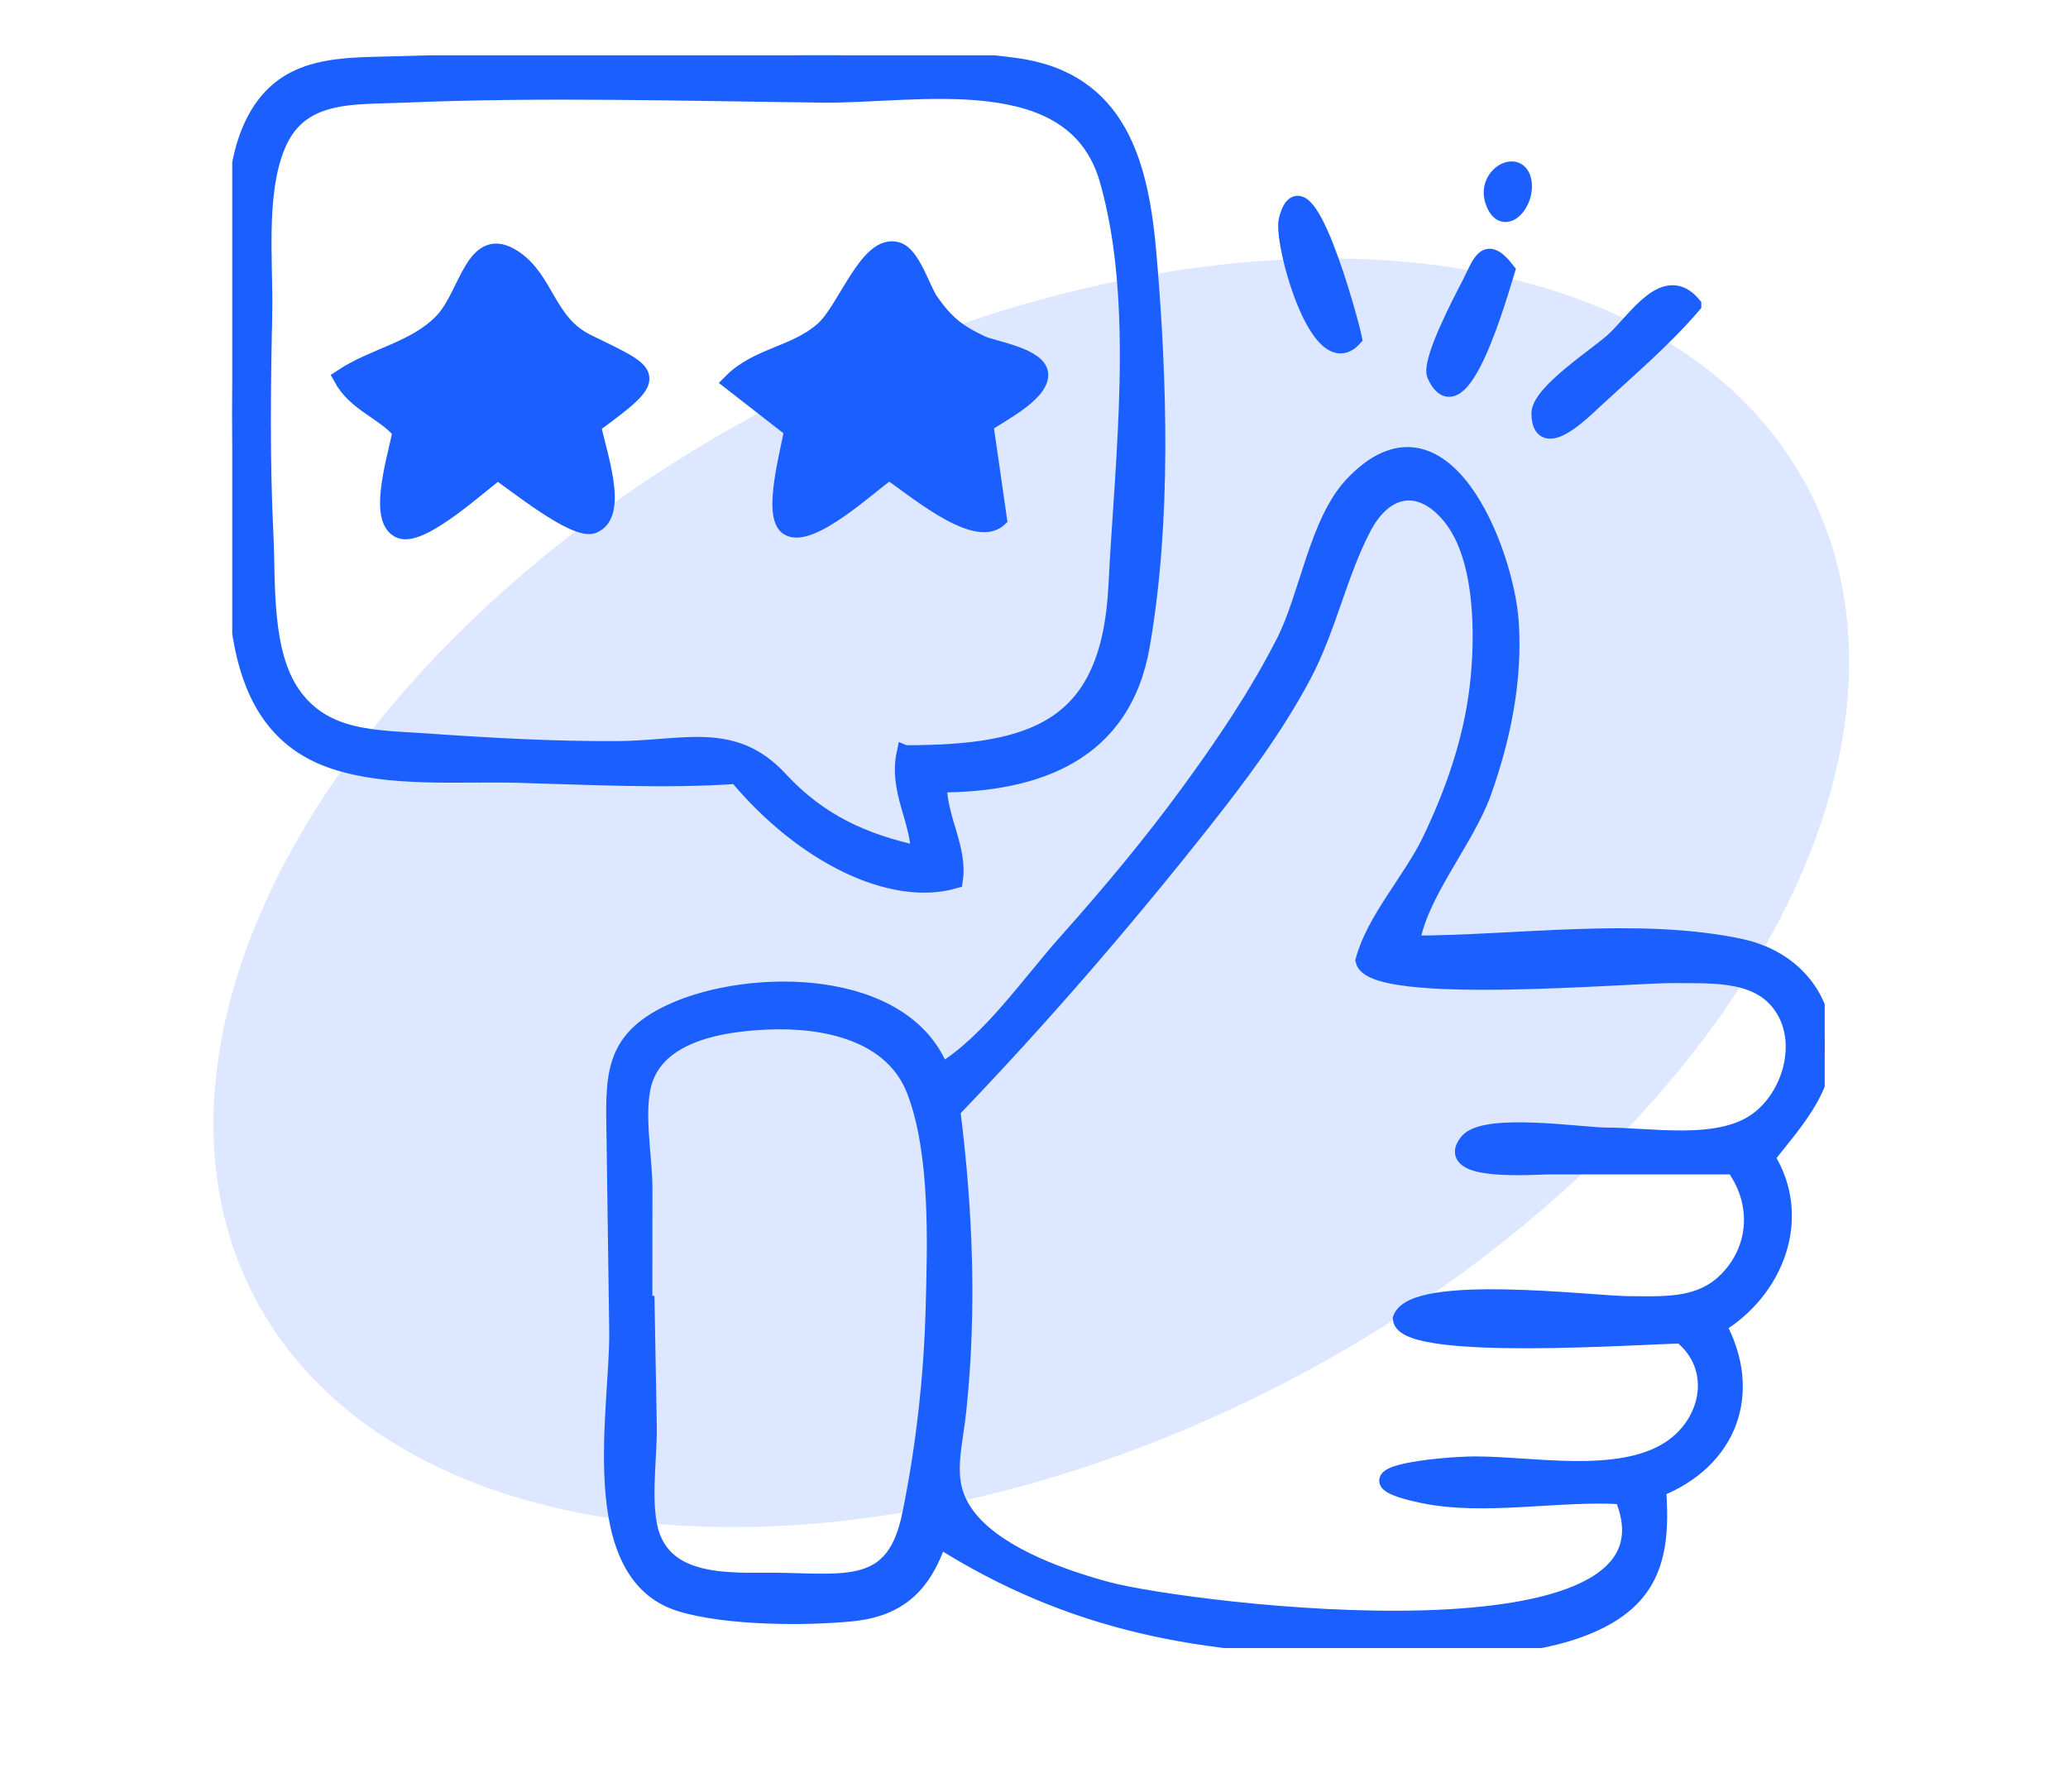 <svg width="187" height="162" viewBox="0 0 187 162" fill="none" xmlns="http://www.w3.org/2000/svg">
<ellipse cx="93.254" cy="80.723" rx="49.869" ry="79.187" transform="rotate(62.592 93.254 80.723)" fill="#DDE7FF"/>
<g clip-path="url(#clip0_51_7518)">
<path d="M127.623 85.34C137.001 85.34 148.259 83.661 157.417 85.635C161.167 86.445 164.103 88.993 164.835 92.858C165.767 97.765 162.539 101.078 159.734 104.635C163.175 110.121 160.517 116.706 155.333 119.813C158.661 125.956 156.334 132.053 149.906 134.601C150.349 140.544 149.455 144.561 143.553 147.005C137.496 149.515 129.507 148.938 123.086 148.935C108.861 148.928 96.939 146.803 84.891 139.164C83.522 143.253 81.309 145.405 77.05 145.834C72.79 146.264 65.647 146.222 61.522 144.949C52.791 142.257 55.932 127.219 55.84 120.39C55.761 114.663 55.688 108.933 55.602 103.206C55.517 97.421 55.169 94.05 60.81 91.471C67.82 88.272 81.797 88.227 85.107 96.889C89.404 94.349 93.093 88.938 96.41 85.219C100.27 80.89 104 76.44 107.427 71.761C110.614 67.414 113.673 62.889 116.128 58.086C118.276 53.88 119.129 47.182 122.34 43.803C130.49 35.223 136.152 49.815 136.585 56.266C136.936 61.464 135.86 66.697 134.127 71.579C132.573 75.956 128.228 80.904 127.623 85.336V85.34ZM146.719 135.256C140.958 134.886 134.216 136.331 128.603 135.14C120.556 133.43 130.153 132.431 133.412 132.427C138.606 132.421 146.389 134.003 150.981 131.033C154.598 128.695 155.663 123.652 152.04 120.723C149.036 120.723 126.936 122.357 126.695 119.223C127.891 115.906 144.038 117.918 147.204 117.935C150.796 117.956 154.147 118.22 156.643 115.209C159.046 112.308 159.005 108.425 156.798 105.431C151.229 105.431 145.66 105.431 140.091 105.431C138.764 105.431 130.442 106.104 132.7 103.258C134.24 101.315 143.02 102.698 145.272 102.695C149.27 102.695 155.103 103.79 158.623 101.507C161.69 99.519 163.257 94.836 161.473 91.526C159.462 87.794 154.99 88.182 151.353 88.131C147.726 88.079 124.1 90.184 123.319 86.84C124.327 83.122 127.627 79.572 129.332 76.032C131.449 71.637 133.075 66.971 133.646 62.11C134.172 57.622 134.206 50.433 131.198 46.715C128.513 43.395 125.251 43.872 123.247 47.7C121.044 51.913 120.091 56.802 117.816 61.073C115.265 65.859 112.054 70.14 108.699 74.38C101.542 83.42 94.069 92.072 86.084 100.381C87.218 109.41 87.586 118.433 86.63 127.507C86.207 131.497 85.069 134.377 87.833 137.564C90.604 140.757 96.252 142.731 100.16 143.774C107.41 145.707 153.659 151.52 146.719 135.263V135.256ZM58.243 117.908C58.308 117.908 58.377 117.908 58.442 117.908C58.514 121.582 58.569 125.255 58.641 128.929C58.696 131.857 57.933 136.434 59.02 139.109C60.855 143.627 66.96 142.851 71.048 142.957C77.129 143.115 80.958 143.575 82.316 136.994C83.56 130.968 84.286 124.507 84.451 118.365C84.609 112.442 84.898 104.295 82.759 98.657C80.745 93.343 74.561 92.113 69.404 92.333C65.396 92.505 59.917 93.356 58.359 97.39C57.318 100.092 58.246 104.466 58.246 107.385C58.246 110.89 58.239 114.399 58.239 117.904L58.243 117.908Z" fill="#1B5FFF" stroke="#1B5FFF" stroke-width="1.5"/>
<path d="M84.87 70.899C84.87 74.075 86.754 76.681 86.314 79.582C80.666 81.227 72.656 77.35 66.63 70.12C60.037 70.573 53.403 70.199 46.799 70.024C41.536 69.883 35.294 70.46 30.244 68.794C20.065 65.444 21.45 53.008 21.12 44.329C20.9 38.458 21.01 32.583 21.213 26.712C21.385 21.707 20.643 15.396 23.104 10.796C25.861 5.646 30.938 5.982 36.088 5.831C42.059 5.659 48.033 5.481 54.004 5.385C66.307 5.189 79.573 4.358 91.766 5.975C101.267 7.235 103.151 14.97 103.842 23.186C104.798 34.503 105.179 47.13 103.22 58.392C101.536 68.08 93.801 70.896 84.867 70.896L84.87 70.899ZM81.828 68.128C93.526 68.128 100.346 65.876 100.982 52.946C101.546 41.503 103.368 27.392 100.181 16.258C97.118 5.549 82.911 8.633 74.344 8.53C61.718 8.379 49.047 8.004 36.428 8.536C31.839 8.729 27.057 8.276 25.043 13.185C23.238 17.583 23.967 23.77 23.867 28.384C23.726 35.031 23.647 41.688 23.974 48.332C24.187 52.72 23.767 58.955 26.428 62.773C29.316 66.916 33.991 66.741 38.521 67.057C44.297 67.459 50.072 67.789 55.864 67.751C61.88 67.713 66.3 65.935 70.498 70.477C74.042 74.312 78.078 76.156 83.117 77.234C83.096 74.078 81.12 71.493 81.821 68.125L81.828 68.128Z" fill="#1B5FFF" stroke="#1B5FFF" stroke-width="1.5"/>
<path d="M153.089 27.571C150.415 30.695 147.214 33.397 144.199 36.185C143.433 36.892 139.294 41.115 139.229 37.41C139.194 35.505 144.557 32.068 145.939 30.781C147.995 28.872 150.58 24.573 153.089 27.567V27.571Z" fill="#1B5FFF" stroke="#1B5FFF" stroke-width="1.5"/>
<path d="M122.408 30.575C119.229 34.084 115.877 21.847 116.379 19.89C117.946 13.772 122.106 29.033 122.408 30.575Z" fill="#1B5FFF" stroke="#1B5FFF" stroke-width="1.5"/>
<path d="M136.245 24.45C135.544 26.716 132.096 38.969 129.792 33.915C129.239 32.707 132.209 27.08 132.893 25.758C133.921 23.767 134.309 21.961 136.245 24.45Z" fill="#1B5FFF" stroke="#1B5FFF" stroke-width="1.5"/>
<path d="M137.778 16.821C137.809 18.706 135.815 20.656 135.021 18.098C134.272 15.681 137.702 13.992 137.778 16.821Z" fill="#1B5FFF" stroke="#1B5FFF" stroke-width="1.5"/>
<path d="M53.595 38.441C53.977 40.71 56.173 46.461 53.637 47.474C51.98 48.136 46.349 43.487 45.001 42.653C43.602 43.601 38.198 48.661 36.229 47.941C33.857 47.072 35.981 40.84 36.239 38.993C34.644 37.132 32.19 36.518 30.89 34.142C33.898 32.144 37.576 31.636 40.048 29.026C42.33 26.616 42.825 20.913 46.497 23.378C49.37 25.308 49.484 29.177 53.059 30.939C59.078 33.905 59.934 33.836 53.599 38.441H53.595Z" fill="#1B5FFF" stroke="#1B5FFF" stroke-width="1.5"/>
<path d="M71.659 38.856C69.776 37.39 68.071 36.061 66.128 34.55C68.5 32.151 71.845 32.089 74.423 29.84C76.51 28.017 78.487 21.803 81.14 22.64C82.505 23.07 83.382 26.19 84.138 27.262C85.534 29.232 86.592 30.087 88.799 31.114C89.769 31.564 94.035 32.212 94.038 33.888C94.041 35.663 90.264 37.507 89.074 38.375C89.476 41.221 89.885 44.064 90.301 46.907C88.077 48.912 82.247 43.776 80.384 42.636C78.734 43.755 73.275 48.895 71.285 47.669C69.624 46.65 71.457 40.411 71.656 38.856H71.659Z" fill="#1B5FFF" stroke="#1B5FFF" stroke-width="1.5"/>
</g>
<defs>
<clipPath id="clip0_51_7518">
<rect width="144" height="144" fill="white" transform="translate(21 5)"/>
</clipPath>
</defs>
</svg>
